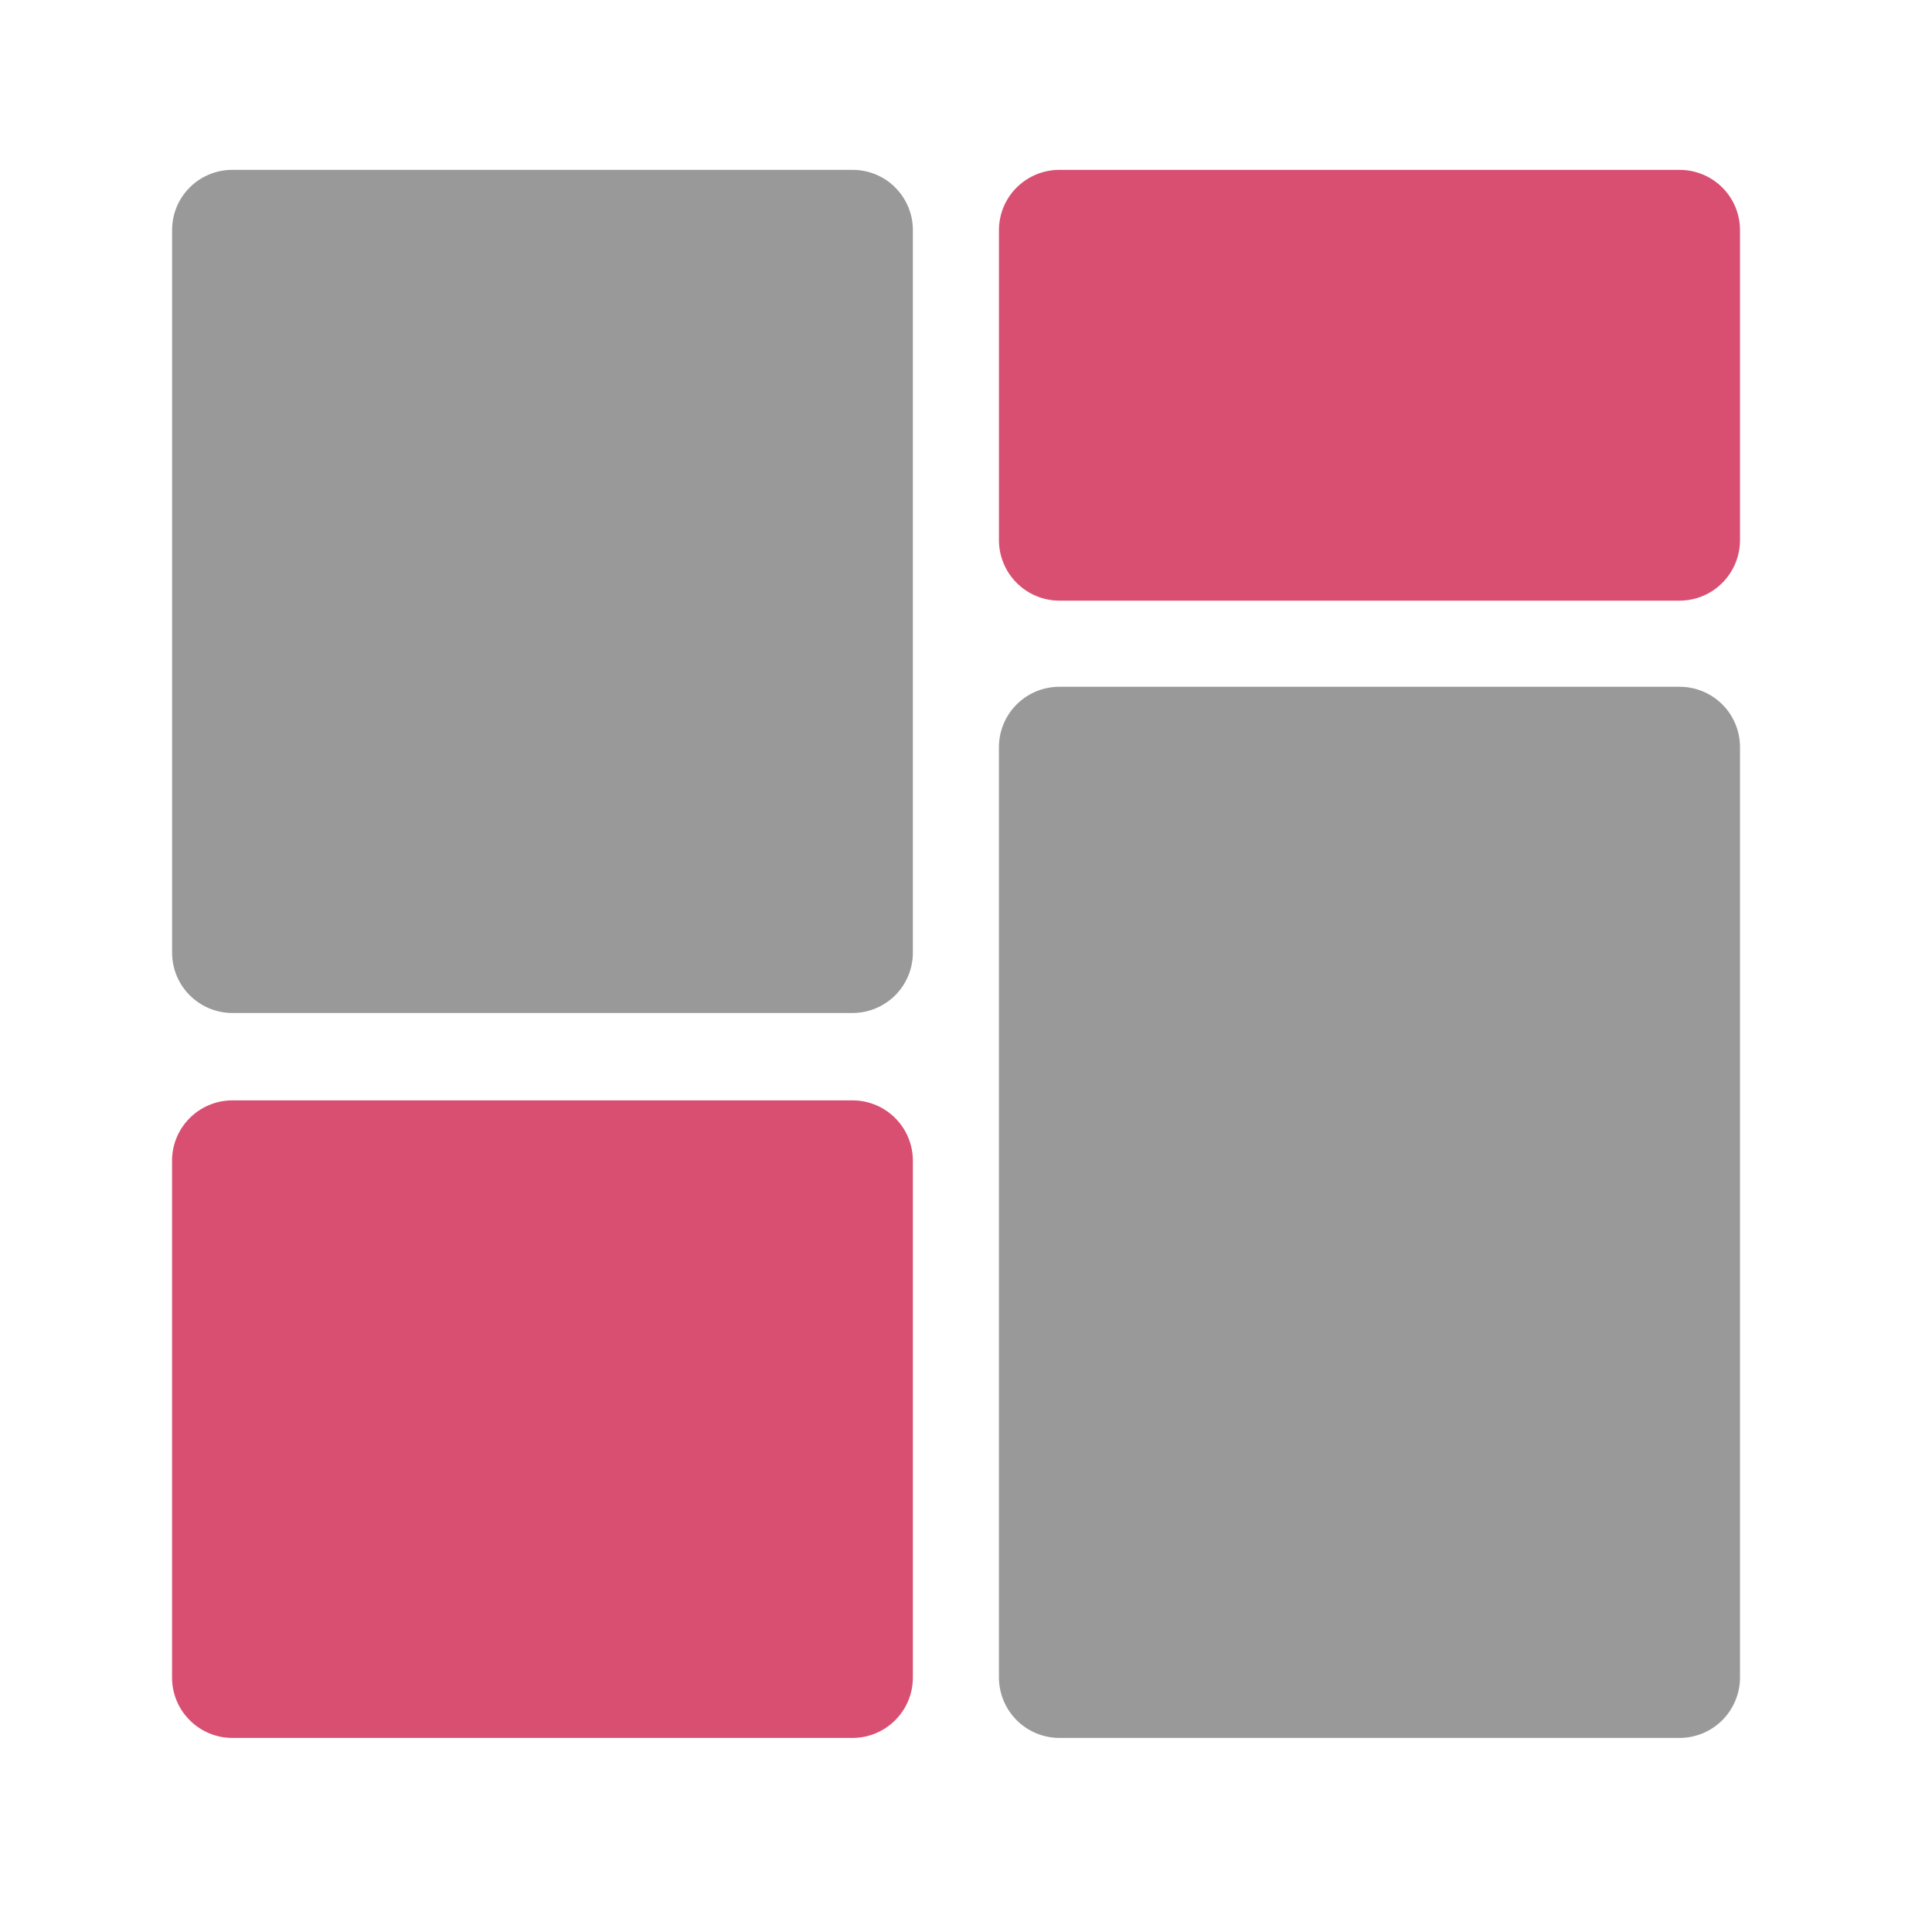 <svg width="40" height="40" viewBox="0 0 40 40" fill="none" xmlns="http://www.w3.org/2000/svg">
<path d="M34.775 14.219H21.932C21.6 14.219 21.282 14.351 21.048 14.585C20.813 14.82 20.682 15.138 20.682 15.469V34.732C20.683 35.063 20.815 35.38 21.049 35.615C21.283 35.849 21.601 35.981 21.932 35.982H34.775C35.107 35.981 35.424 35.849 35.658 35.615C35.892 35.38 36.024 35.063 36.025 34.732V15.469C36.025 15.138 35.894 14.82 35.659 14.585C35.425 14.351 35.107 14.219 34.775 14.219Z" fill="#999999"/>
<path d="M34.775 3.517H21.932C21.6 3.517 21.282 3.649 21.048 3.883C20.813 4.117 20.682 4.435 20.682 4.767V11.186C20.683 11.517 20.815 11.834 21.049 12.068C21.283 12.303 21.601 12.435 21.932 12.436H34.775C35.107 12.435 35.424 12.303 35.658 12.068C35.892 11.834 36.024 11.517 36.025 11.186V4.767C36.025 4.435 35.894 4.117 35.659 3.883C35.425 3.649 35.107 3.517 34.775 3.517Z" fill="#D94F72"/>
<path d="M17.65 22.782H4.812C4.122 22.782 3.562 23.341 3.562 24.032V34.732C3.562 35.422 4.122 35.982 4.812 35.982H17.65C18.34 35.982 18.9 35.422 18.9 34.732V24.032C18.9 23.341 18.34 22.782 17.65 22.782Z" fill="#D94F72"/>
<path d="M17.65 3.517H4.813C4.648 3.516 4.485 3.548 4.333 3.611C4.182 3.673 4.044 3.765 3.927 3.882C3.811 3.998 3.719 4.136 3.656 4.288C3.594 4.44 3.562 4.603 3.563 4.767V19.723C3.563 20.055 3.694 20.373 3.929 20.607C4.163 20.841 4.481 20.973 4.813 20.973H17.65C17.982 20.973 18.299 20.841 18.534 20.607C18.768 20.373 18.9 20.055 18.9 19.723V4.767C18.901 4.603 18.869 4.44 18.806 4.288C18.743 4.136 18.651 3.998 18.535 3.882C18.419 3.765 18.281 3.673 18.129 3.611C17.977 3.548 17.814 3.516 17.65 3.517Z" fill="#999999"/>
</svg>
